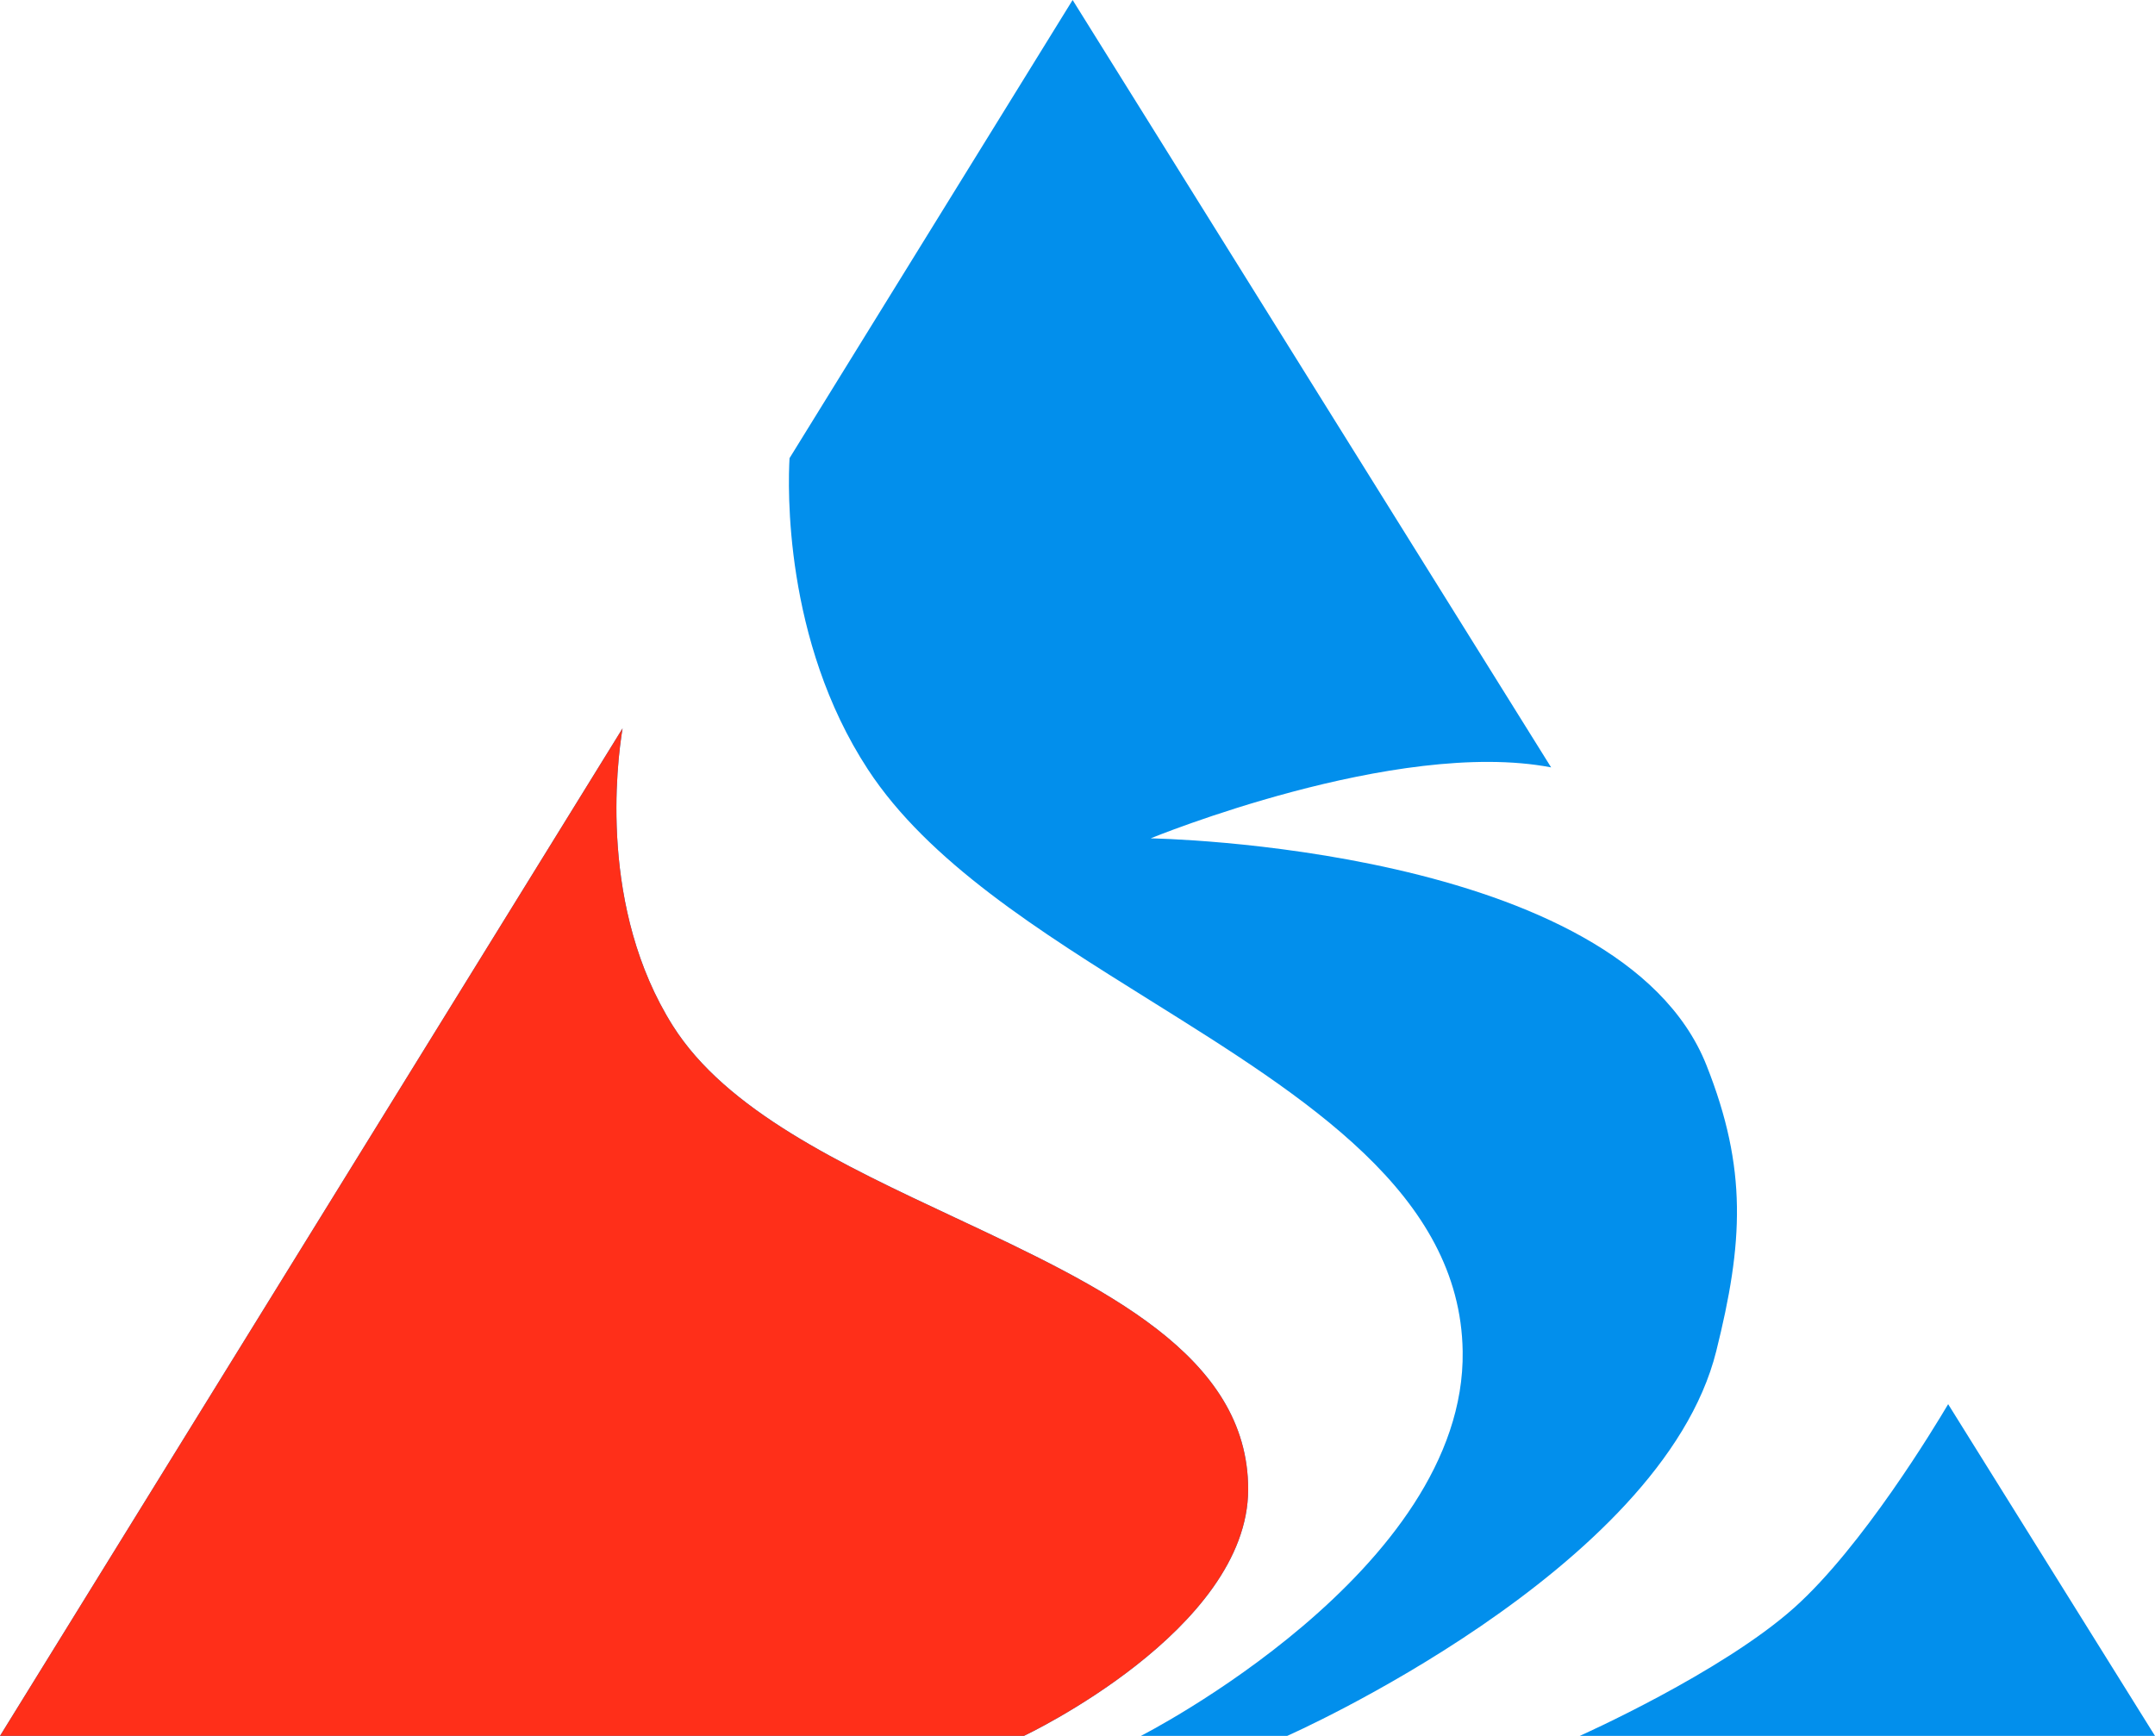 <svg width="72" height="58" viewBox="0 0 72 58" fill="none" xmlns="http://www.w3.org/2000/svg">
<path fill-rule="evenodd" clip-rule="evenodd" d="M35.837 0L26.379 15.308C26.325 16.241 26.174 21.389 28.995 25.704C31.018 28.799 34.747 31.127 38.433 33.428C43.653 36.688 48.787 39.894 48.869 45.148C48.983 52.483 38.117 58 38.117 58H34.208C34.208 58 41.702 54.474 41.702 49.761C41.702 45.274 36.841 42.996 31.883 40.671C28.101 38.898 24.262 37.099 22.48 34.273C20.013 30.362 20.603 25.535 20.8 24.336L0 58H72L65.089 46.916C64.649 47.66 62.225 51.68 59.947 53.716C57.51 55.893 52.779 58 52.779 58H43.005C43.005 58 55.51 52.484 57.34 45.148C58.244 41.527 58.39 39.056 57.014 35.591C54.1 28.25 38.444 28.011 38.444 28.011C38.444 28.011 46.641 24.647 51.824 25.64L35.837 0Z" fill="#028FEC"/>
<path fill-rule="evenodd" clip-rule="evenodd" d="M20.8 24.336C20.603 25.535 20.013 30.362 22.48 34.273C24.262 37.099 28.101 38.899 31.883 40.671C36.841 42.996 41.702 45.274 41.702 49.761C41.702 54.474 34.208 58 34.208 58L34.209 58H0L20.8 24.336Z" fill="#FF2F19"/>
</svg>
